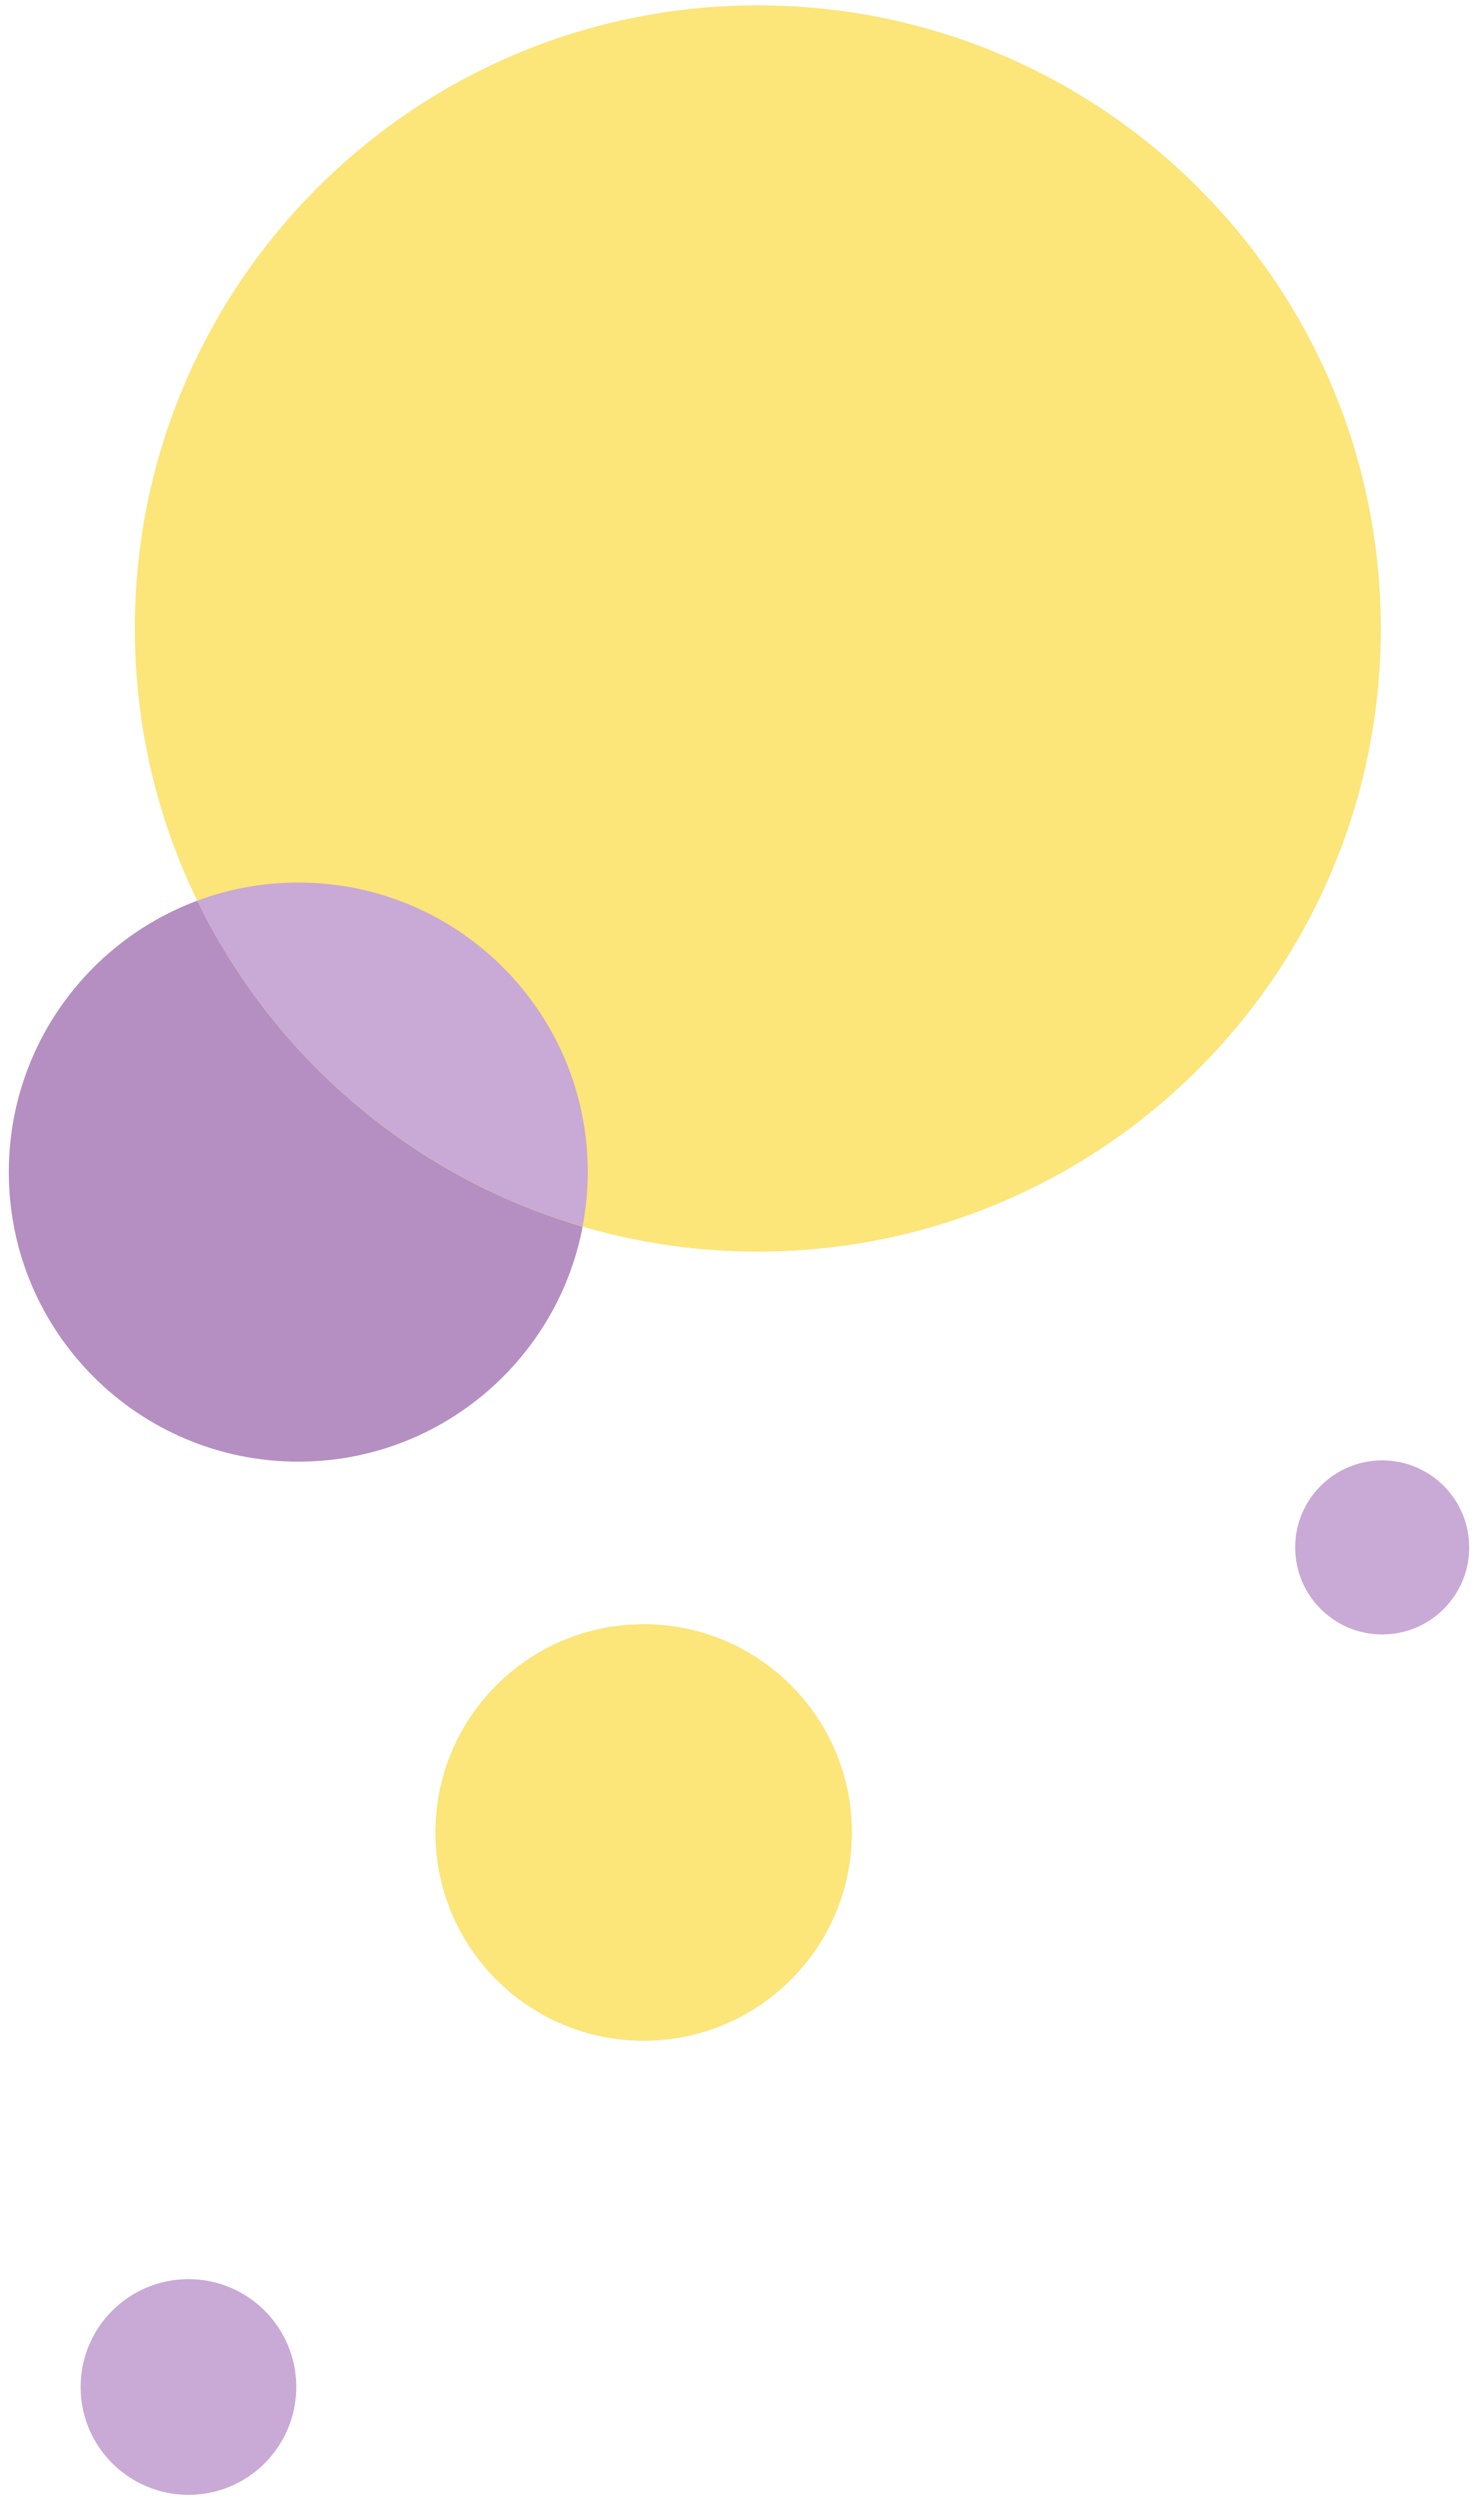 <?xml version="1.0" encoding="UTF-8"?>
<svg width="159px" height="269px" viewBox="0 0 159 269" version="1.1" xmlns="http://www.w3.org/2000/svg" xmlns:xlink="http://www.w3.org/1999/xlink">
    <!-- Generator: sketchtool 52.3 (67297) - http://www.bohemiancoding.com/sketch -->
    <title>5F352411-D79B-4E7C-816E-8C23117600B6</title>
    <desc>Created with sketchtool.</desc>
    <g id="Signup---Signin" stroke="none" stroke-width="1" fill="none" fill-rule="evenodd">
        <g id="SignUp-Confirmation" transform="translate(-1165, -53)">
            <g id="background-pattern-c-copy" transform="translate(1224.434, 168.434) scale(1, -1) rotate(45) translate(-1224.434, -168.434) translate(1079.934, 54.934)">
                <path d="M148.78,125.255 C148.78,142.464 134.826,156.414 117.616,156.414 C100.406,156.414 86.453,142.464 86.453,125.255 C86.453,108.046 100.406,94.096 117.616,94.096 C134.826,94.096 148.78,108.046 148.78,125.255" id="Fill-9" fill="#B58FC1" transform="translate(117.616, 125.255) rotate(135) translate(-117.616, -125.255) "></path>
                <path d="M116.07,48.717 C116.07,61.095 106.034,71.13 93.655,71.13 C81.274,71.13 71.239,61.095 71.239,48.717 C71.239,36.34 81.274,26.305 93.655,26.305 C106.034,26.305 116.07,36.34 116.07,48.717" id="Fill-11" fill="#FCE579" transform="translate(93.655, 48.717) rotate(135) translate(-93.655, -48.717) "></path>
                <path d="M261.026,131.641 C261.026,168.675 231.001,198.696 193.962,198.696 C156.923,198.696 126.899,168.675 126.899,131.641 C126.899,94.607 156.923,64.586 193.962,64.586 C231.001,64.586 261.026,94.607 261.026,131.641" id="Fill-13" fill="#FCE579" transform="translate(193.962, 131.641) rotate(135) translate(-193.962, -131.641) "></path>
                <path d="M154.756,110.476 C151.371,109.218 147.711,108.526 143.889,108.526 C126.677,108.526 112.725,122.476 112.725,139.684 C112.725,141.683 112.922,143.636 113.281,145.531 C131.534,140.189 146.565,127.31 154.756,110.476" id="Fill-15" fill="#C9A9D5" transform="translate(133.74, 127.029) rotate(135) translate(-133.74, -127.029) "></path>
                <path d="M5.204,41.173 C5.204,34.764 10.401,29.568 16.811,29.568 C23.221,29.568 28.419,34.764 28.419,41.173 C28.419,47.583 23.221,52.779 16.811,52.779 C10.401,52.779 5.204,47.583 5.204,41.173" id="Fill-17" fill="#C9A9D5" transform="translate(16.811, 41.173) rotate(135) translate(-16.811, -41.173) "></path>
                <path d="M162.198,14.19 C162.198,9.018 166.391,4.825 171.564,4.825 C176.736,4.825 180.93,9.018 180.93,14.19 C180.93,19.362 176.736,23.555 171.564,23.555 C166.391,23.555 162.198,19.362 162.198,14.19" id="Fill-19" fill="#C9A9D5" transform="translate(171.564, 14.19) rotate(135) translate(-171.564, -14.19) "></path>
            </g>
        </g>
    </g>
</svg>